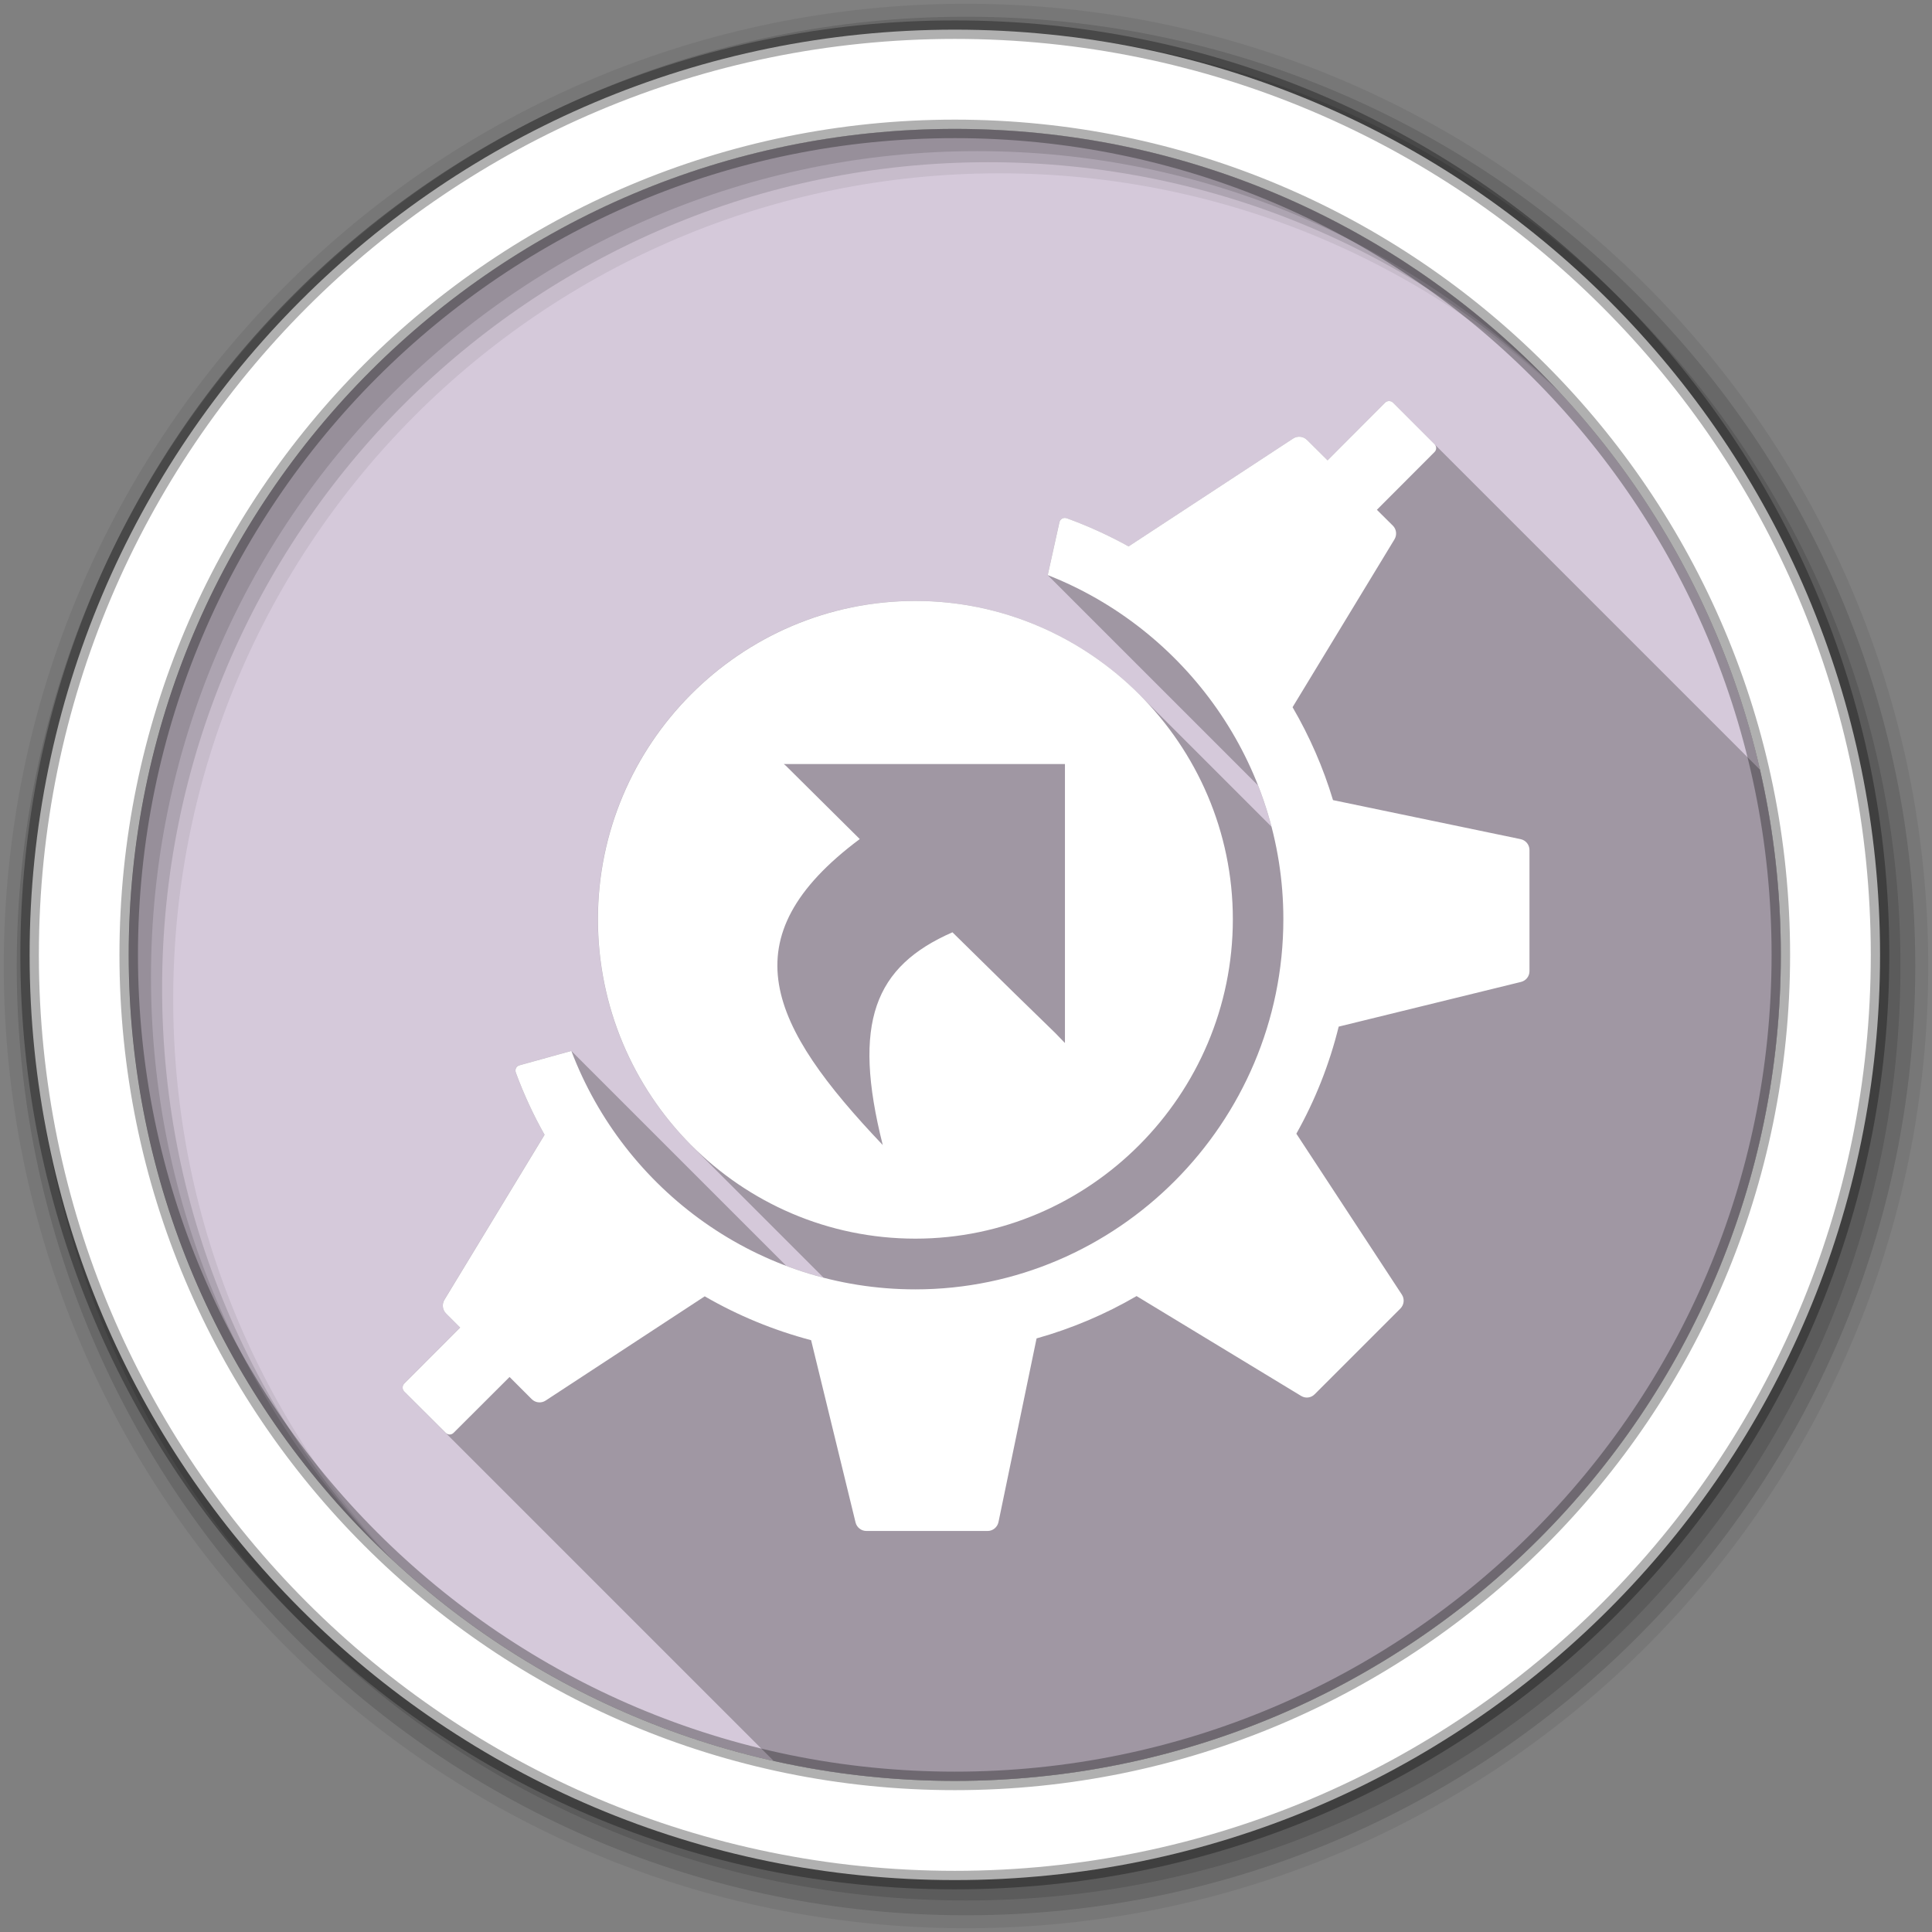 <svg viewBox="0 0 512 512" xmlns="http://www.w3.org/2000/svg">
 <rect x="0" y="0" width="512" height="512" fill="#808080" stroke="none"/>
 <g fill-rule="evenodd">
  <path d="m471.95 253.05c0 120.9-98.01 218.91-218.91 218.91s-218.91-98.01-218.91-218.91 98.01-218.91 218.91-218.91 218.91 98.01 218.91 218.91" fill="#d5c9da"/>
  <path d="m256 1c-140.83 0-255 114.17-255 255s114.17 255 255 255 255-114.17 255-255-114.17-255-255-255m8.827 44.931c120.9 0 218.9 98 218.9 218.9s-98 218.9-218.9 218.9-218.93-98-218.93-218.9 98.03-218.9 218.93-218.9" fill-opacity=".067"/>
  <g fill-opacity=".129">
   <path d="m256 4.43c-138.94 0-251.57 112.63-251.57 251.57s112.63 251.57 251.57 251.57 251.57-112.63 251.57-251.57-112.63-251.57-251.57-251.57m5.885 38.556c120.9 0 218.9 98 218.9 218.9s-98 218.9-218.9 218.9-218.93-98-218.93-218.9 98.03-218.9 218.93-218.9"/>
   <path d="m256 8.36c-136.77 0-247.64 110.87-247.64 247.64s110.87 247.64 247.64 247.64 247.64-110.87 247.64-247.64-110.87-247.64-247.64-247.64m2.942 31.691c120.9 0 218.9 98 218.9 218.9s-98 218.9-218.9 218.9-218.93-98-218.93-218.9 98.03-218.9 218.93-218.9"/>
  </g>
  <path d="m253.04 7.86c-135.42 0-245.19 109.78-245.19 245.19 0 135.42 109.78 245.19 245.19 245.19 135.42 0 245.19-109.78 245.19-245.19 0-135.42-109.78-245.19-245.19-245.19m0 26.297c120.9 0 218.9 98 218.9 218.9s-98 218.9-218.9 218.9-218.93-98-218.93-218.9 98.03-218.9 218.93-218.9z" fill="#ffffff" stroke="#000000" stroke-opacity=".31" stroke-width="4.904"/>
 </g>
 <path d="m368.13 106.28c-.392 0-.787.163-1.064.439l13.08 13.08-.004.004-13.08-13.08-15.25 15.279-3.199-3.18-2.23-2.23c-.987-.984-2.523-1.138-3.689-.375l26.795 26.795-.002.004-26.795-26.793-43.37 28.438 43.809 43.809c.005.009.01.018.016.027l-43.834-43.834c-.075.046-.146.1-.217.154l-.004-.004c-5.214-2.889-10.671-5.395-16.395-7.465l-.006-.006c-.398-.142-.845-.107-1.219.094l70.42 70.42c.001.003.003.006.004.01l-70.43-70.43c-.37.203-.629.556-.719.969l71.975 71.975c.001.002.001.004.002.006l-71.979-71.979-3.094 14 55.74 55.74c1.395 3.552 2.589 7.201 3.564 10.936l-35.1-35.1c.041.041.08.086.121.127l-.127-.127c-15.262-15.262-36.27-24.742-59.3-24.742v.002c-46.45 0-84.12 38.01-84.12 84.34 0 23.426 9.509 44.679 24.861 60.03l.25.25c-.082-.081-.169-.157-.25-.238l34.986 34.986c-3.375-.872-6.678-1.928-9.902-3.145l-56.975-56.973-13.748 3.813-.002-.002c-.4.111-.716.352-.906.719l69.42 69.42c-.002-.001-.004-.001-.006-.002l-69.42-69.42c-.186.363-.203.804-.063 1.189l.002.002c2.114 5.745 4.673 11.267 7.625 16.5l43.28 43.28c-.003-.002-.006-.004-.01-.006l-43.27-43.27-26.531 43.719c-.707 1.152-.552 2.665.406 3.625l3.75 3.75-14.809 14.84.004.006 13.06 13.06-.002.002-13.06-13.06c-.573.575-.573 1.521 0 2.094l97.91 97.91c15.447 3.456 31.505 5.293 47.994 5.293 120.9 0 218.91-98.01 218.91-218.91 0-16.871-1.913-33.3-5.525-49.07l-86.26-86.26c.024.024.041.051.063.076l-11.07-11.07c-.27-.27-.632-.431-1.014-.436l-.006-.006" opacity=".25"/>
 <path d="m368.13 106.28c-.392 0-.786.162-1.063.438l-15.25 15.281-5.438-5.406c-.987-.984-2.522-1.138-3.688-.375l-43.37 28.438c-.076.046-.147.101-.219.156-5.218-2.891-10.678-5.398-16.406-7.469-.398-.142-.845-.107-1.219.094-.37.203-.629.556-.719.969l-3.094 14c36.35 14.248 62.44 49.856 62.44 91.16 0 54.07-44.05 98.13-97.53 98.13-41.599 0-77.15-26.293-91.16-63.19l-13.75 3.813c-.4.111-.716.352-.906.719-.186.363-.204.803-.063 1.188 2.114 5.745 4.673 11.267 7.625 16.5l-26.531 43.719c-.707 1.152-.552 2.665.406 3.625l3.75 3.75-14.813 14.844c-.573.575-.573 1.521 0 2.094l11 10.969c.575.577 1.483.577 2.063 0l14.844-14.813 5.875 5.875c.989.986 2.524 1.14 3.688.375l42.16-27.625c8.786 5.091 18.258 9 28.19 11.625l11.781 48.31c.321 1.31 1.521 2.25 2.875 2.25h32.13c1.391 0 2.593-1.01 2.875-2.375l10.09-48.656c9.366-2.63 18.266-6.423 26.5-11.219l43.625 26.469c1.157.702 2.604.522 3.563-.438l22.719-22.719c.982-.987 1.167-2.522.406-3.688l-27.969-42.656c4.949-8.815 8.743-18.315 11.219-28.375l48.31-11.844c1.315-.322 2.25-1.49 2.25-2.844v-32.12c0-1.391-.982-2.591-2.344-2.875l-49.719-10.344c-2.603-8.647-6.216-16.896-10.719-24.625l27-44.47c.702-1.159.552-2.667-.406-3.625l-4.25-4.219 15.281-15.313c.575-.576.575-1.487 0-2.063l-11-11c-.274-.275-.642-.438-1.031-.438m-125.56 52.969c-46.45 0-84.12 38.01-84.12 84.34 0 46.631 37.675 84.66 84.13 84.66 46.12 0 84.13-38.02 84.13-84.66 0-46.33-38-84.34-84.12-84.34m-34.875 43.22h74.5v73.938c-4.962-5.207-.015.051-29.813-29.344-20.642 9.05-26.659 23.879-18.469 56.38-30.07-31.634-41.25-54.859-6.094-81.09l-19.563-19.406-.563-.469" fill="#ffffff"/>
</svg>
